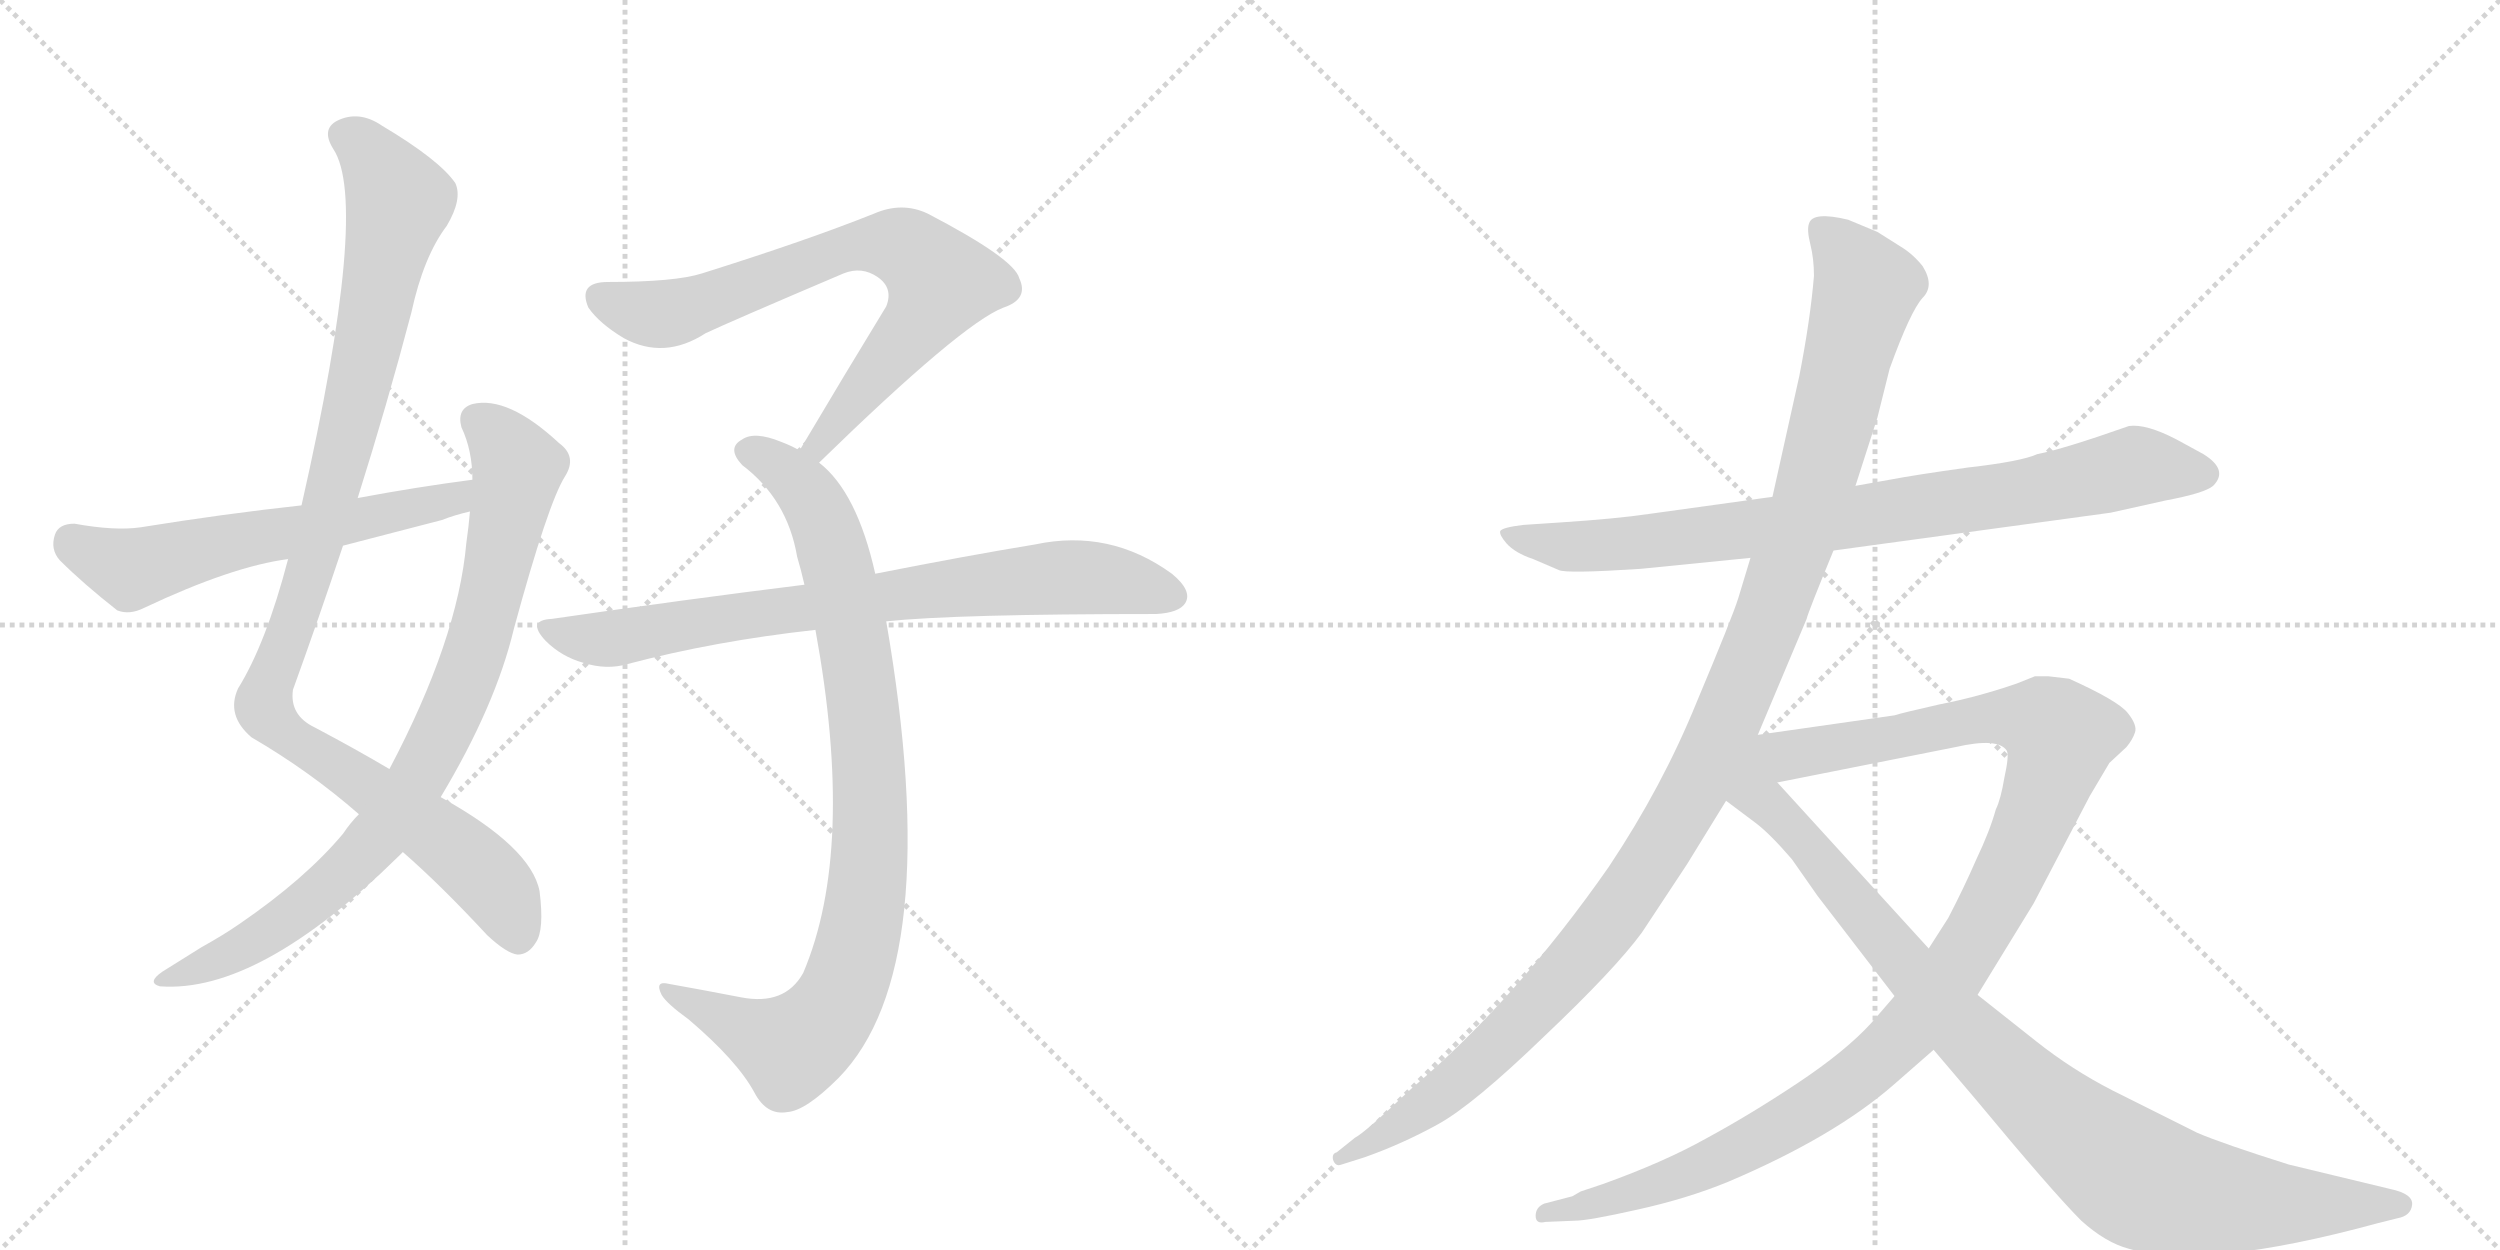 <svg version="1.1" viewBox="0 0 2048 1024" xmlns="http://www.w3.org/2000/svg">
  <g stroke="lightgray" stroke-dasharray="1,1" stroke-width="1" transform="scale(4, 4)">
    <line x1="0" y1="0" x2="256" y2="256"></line>
    <line x1="256" y1="0" x2="0" y2="256"></line>
    <line x1="128" y1="0" x2="128" y2="256"></line>
    <line x1="0" y1="128" x2="256" y2="128"></line>
    <line x1="256" y1="0" x2="512" y2="256"></line>
    <line x1="512" y1="0" x2="256" y2="256"></line>
    <line x1="384" y1="0" x2="384" y2="256"></line>
    <line x1="256" y1="128" x2="512" y2="128"></line>
  </g>
<g transform="scale(1, -1) translate(0, -850)">
   <style type="text/css">
    @keyframes keyframes0 {
      from {
       stroke: black;
       stroke-dashoffset: 1042;
       stroke-width: 128;
       }
       77% {
       animation-timing-function: step-end;
       stroke: black;
       stroke-dashoffset: 0;
       stroke-width: 128;
       }
       to {
       stroke: black;
       stroke-width: 1024;
       }
       }
       #make-me-a-hanzi-animation-0 {
         animation: keyframes0 1.098s both;
         animation-delay: 0s;
         animation-timing-function: linear;
       }
    @keyframes keyframes1 {
      from {
       stroke: black;
       stroke-dashoffset: 846;
       stroke-width: 128;
       }
       73% {
       animation-timing-function: step-end;
       stroke: black;
       stroke-dashoffset: 0;
       stroke-width: 128;
       }
       to {
       stroke: black;
       stroke-width: 1024;
       }
       }
       #make-me-a-hanzi-animation-1 {
         animation: keyframes1 0.938s both;
         animation-delay: 1.098s;
         animation-timing-function: linear;
       }
    @keyframes keyframes2 {
      from {
       stroke: black;
       stroke-dashoffset: 593;
       stroke-width: 128;
       }
       66% {
       animation-timing-function: step-end;
       stroke: black;
       stroke-dashoffset: 0;
       stroke-width: 128;
       }
       to {
       stroke: black;
       stroke-width: 1024;
       }
       }
       #make-me-a-hanzi-animation-2 {
         animation: keyframes2 0.733s both;
         animation-delay: 2.036s;
         animation-timing-function: linear;
       }
    @keyframes keyframes3 {
      from {
       stroke: black;
       stroke-dashoffset: 734;
       stroke-width: 128;
       }
       70% {
       animation-timing-function: step-end;
       stroke: black;
       stroke-dashoffset: 0;
       stroke-width: 128;
       }
       to {
       stroke: black;
       stroke-width: 1024;
       }
       }
       #make-me-a-hanzi-animation-3 {
         animation: keyframes3 0.847s both;
         animation-delay: 2.769s;
         animation-timing-function: linear;
       }
    @keyframes keyframes4 {
      from {
       stroke: black;
       stroke-dashoffset: 904;
       stroke-width: 128;
       }
       75% {
       animation-timing-function: step-end;
       stroke: black;
       stroke-dashoffset: 0;
       stroke-width: 128;
       }
       to {
       stroke: black;
       stroke-width: 1024;
       }
       }
       #make-me-a-hanzi-animation-4 {
         animation: keyframes4 0.986s both;
         animation-delay: 3.616s;
         animation-timing-function: linear;
       }
    @keyframes keyframes5 {
      from {
       stroke: black;
       stroke-dashoffset: 773;
       stroke-width: 128;
       }
       72% {
       animation-timing-function: step-end;
       stroke: black;
       stroke-dashoffset: 0;
       stroke-width: 128;
       }
       to {
       stroke: black;
       stroke-width: 1024;
       }
       }
       #make-me-a-hanzi-animation-5 {
         animation: keyframes5 0.879s both;
         animation-delay: 4.602s;
         animation-timing-function: linear;
       }
    @keyframes keyframes6 {
      from {
       stroke: black;
       stroke-dashoffset: 830;
       stroke-width: 128;
       }
       73% {
       animation-timing-function: step-end;
       stroke: black;
       stroke-dashoffset: 0;
       stroke-width: 128;
       }
       to {
       stroke: black;
       stroke-width: 1024;
       }
       }
       #make-me-a-hanzi-animation-6 {
         animation: keyframes6 0.925s both;
         animation-delay: 5.481s;
         animation-timing-function: linear;
       }
    @keyframes keyframes7 {
      from {
       stroke: black;
       stroke-dashoffset: 1178;
       stroke-width: 128;
       }
       79% {
       animation-timing-function: step-end;
       stroke: black;
       stroke-dashoffset: 0;
       stroke-width: 128;
       }
       to {
       stroke: black;
       stroke-width: 1024;
       }
       }
       #make-me-a-hanzi-animation-7 {
         animation: keyframes7 1.209s both;
         animation-delay: 6.407s;
         animation-timing-function: linear;
       }
    @keyframes keyframes8 {
      from {
       stroke: black;
       stroke-dashoffset: 1118;
       stroke-width: 128;
       }
       78% {
       animation-timing-function: step-end;
       stroke: black;
       stroke-dashoffset: 0;
       stroke-width: 128;
       }
       to {
       stroke: black;
       stroke-width: 1024;
       }
       }
       #make-me-a-hanzi-animation-8 {
         animation: keyframes8 1.16s both;
         animation-delay: 7.615s;
         animation-timing-function: linear;
       }
    @keyframes keyframes9 {
      from {
       stroke: black;
       stroke-dashoffset: 959;
       stroke-width: 128;
       }
       76% {
       animation-timing-function: step-end;
       stroke: black;
       stroke-dashoffset: 0;
       stroke-width: 128;
       }
       to {
       stroke: black;
       stroke-width: 1024;
       }
       }
       #make-me-a-hanzi-animation-9 {
         animation: keyframes9 1.03s both;
         animation-delay: 8.775s;
         animation-timing-function: linear;
       }
</style>
<path d="M 330 152 Q 361 125 399 84 Q 415 69 424 68 Q 433 68 439 78 Q 446 88 442 120 Q 435 156 361 197 L 319 220 Q 292 236 258 254 Q 237 264 240 285 Q 261 343 281 403 L 293 442 Q 317 518 337 594 Q 347 640 366 665 Q 379 687 373 700 Q 360 719 313 747 Q 294 760 276 751 Q 263 744 273 728 Q 303 683 247 436 L 236 392 Q 218 323 195 286 Q 185 264 206 246 Q 254 218 294 183 L 330 152 Z" fill="lightgray"></path> 
<path d="M 294 183 Q 287 176 281 167 Q 250 130 196 93 Q 183 84 165 74 Q 149 64 133 54 Q 120 45 131 42 Q 212 36 327 149 Q 328 150 330 152 L 361 197 Q 406 272 421 335 Q 449 438 463 460 Q 473 476 458 487 Q 416 526 387 519 Q 374 515 378 500 Q 387 481 387 457 L 385 431 Q 384 419 382 405 Q 375 326 319 220 L 294 183 Z" fill="lightgray"></path> 
<path d="M 387 457 Q 341 451 293 442 L 247 436 Q 183 429 115 418 Q 94 415 61 421 Q 48 421 45 412 Q 41 400 49 391 Q 68 372 96 350 Q 106 346 118 352 Q 190 386 236 392 L 281 403 Q 320 413 362 424 Q 372 428 385 431 C 414 439 417 461 387 457 Z" fill="lightgray"></path> 
<path d="M 671 471 Q 788 585 822 598 Q 843 605 835 622 Q 831 638 760 675 Q 739 685 716 675 Q 661 653 575 626 Q 553 619 498 619 Q 473 619 482 598 Q 491 585 511 573 Q 544 555 578 577 Q 597 586 691 626 Q 706 632 719 623 Q 732 614 726 599 Q 693 545 655 481 C 640 455 649 450 671 471 Z" fill="lightgray"></path> 
<path d="M 717 380 Q 702 447 671 471 L 655 481 Q 648 485 640 488 Q 618 497 608 490 Q 595 483 608 469 Q 645 441 653 394 Q 656 384 659 371 L 668 334 Q 701 154 658 53 Q 643 26 607 33 Q 576 39 548 44 Q 536 47 542 35 Q 546 28 564 15 Q 604 -19 618 -45 Q 628 -64 645 -61 Q 660 -60 687 -33 Q 775 57 726 341 L 717 380 Z" fill="lightgray"></path> 
<path d="M 726 341 Q 783 347 947 347 Q 966 348 971 356 Q 977 366 960 380 Q 909 417 848 404 Q 793 395 717 380 L 659 371 Q 562 359 452 343 Q 431 342 447 325 Q 460 312 478 307 Q 497 301 514 306 Q 586 325 668 334 L 726 341 Z" fill="lightgray"></path> 
<path d="M 1502 399 L 1729 430 L 1774 440 Q 1806 446 1813 452 Q 1826 465 1805 478 L 1783 490 Q 1758 503 1744 501 Q 1690 482 1669 478 Q 1656 472 1612 467 Q 1569 461 1548 457 L 1520 452 L 1452 443 L 1351 429 Q 1324 425 1278 422 L 1248 420 Q 1231 418 1229 415 Q 1228 412 1234 405 Q 1241 397 1256 392 L 1277 383 Q 1283 380 1344 384 L 1434 393 L 1502 399 Z" fill="lightgray"></path> 
<path d="M 1440 248 L 1480 343 Q 1481 348 1502 399 L 1520 452 L 1538 508 L 1548 548 Q 1565 595 1575 606 Q 1585 616 1575 632 Q 1567 642 1557 648 L 1538 660 L 1514 670 Q 1485 677 1482 667 Q 1480 662 1483 650 Q 1486 638 1486 624 Q 1483 588 1474 542 L 1452 443 L 1434 393 L 1424 360 Q 1419 344 1390 275 Q 1362 206 1318 140 Q 1242 31 1156 -42 Q 1118 -78 1110 -82 L 1095 -94 Q 1091 -95 1092 -100 Q 1094 -106 1099 -104 L 1118 -98 Q 1149 -87 1178 -71 Q 1207 -55 1265 1 Q 1323 56 1345 86 L 1382 142 L 1414 194 L 1440 248 Z" fill="lightgray"></path> 
<path d="M 1552 34 L 1533 12 Q 1512 -11 1473 -37 Q 1434 -63 1397 -83 Q 1363 -102 1313 -120 L 1295 -126 L 1288 -130 L 1265 -136 Q 1258 -139 1258 -146 Q 1258 -153 1266 -151 L 1290 -150 Q 1301 -150 1341 -141 Q 1382 -132 1416 -118 Q 1503 -81 1552 -38 L 1584 -10 L 1620 35 L 1666 110 L 1712 198 L 1728 225 L 1742 238 Q 1747 244 1749 250 Q 1751 256 1743 266 Q 1735 276 1695 294 L 1678 296 L 1667 296 L 1652 290 Q 1620 279 1589 273 Q 1558 266 1552 264 L 1440 248 C 1410 244 1427 203 1456 209 L 1602 238 Q 1637 246 1644 235 Q 1646 231 1642 213 Q 1639 195 1635 187 Q 1630 169 1619 146 Q 1609 123 1596 98 L 1580 73 L 1552 34 Z" fill="lightgray"></path> 
<path d="M 1414 194 L 1438 176 Q 1450 167 1468 146 L 1489 116 L 1552 34 L 1584 -10 L 1618 -50 Q 1681 -126 1705 -150 Q 1725 -168 1744 -173 Q 1805 -191 1948 -152 L 1964 -148 Q 1975 -146 1976 -137 Q 1977 -128 1958 -124 L 1875 -104 Q 1821 -87 1800 -78 L 1730 -43 Q 1697 -26 1668 -3 L 1620 35 L 1580 73 L 1456 209 C 1416 253 1347 244 1414 194 Z" fill="lightgray"></path> 
      <clipPath id="make-me-a-hanzi-clip-0">
      <path d="M 330 152 Q 361 125 399 84 Q 415 69 424 68 Q 433 68 439 78 Q 446 88 442 120 Q 435 156 361 197 L 319 220 Q 292 236 258 254 Q 237 264 240 285 Q 261 343 281 403 L 293 442 Q 317 518 337 594 Q 347 640 366 665 Q 379 687 373 700 Q 360 719 313 747 Q 294 760 276 751 Q 263 744 273 728 Q 303 683 247 436 L 236 392 Q 218 323 195 286 Q 185 264 206 246 Q 254 218 294 183 L 330 152 Z" fill="lightgray"></path>
      </clipPath>
      <path clip-path="url(#make-me-a-hanzi-clip-0)" d="M 282 738 L 307 719 L 327 683 L 264 415 L 216 271 L 235 248 L 386 144 L 411 116 L 424 83 " fill="none" id="make-me-a-hanzi-animation-0" stroke-dasharray="914 1828" stroke-linecap="round"></path>

      <clipPath id="make-me-a-hanzi-clip-1">
      <path d="M 294 183 Q 287 176 281 167 Q 250 130 196 93 Q 183 84 165 74 Q 149 64 133 54 Q 120 45 131 42 Q 212 36 327 149 Q 328 150 330 152 L 361 197 Q 406 272 421 335 Q 449 438 463 460 Q 473 476 458 487 Q 416 526 387 519 Q 374 515 378 500 Q 387 481 387 457 L 385 431 Q 384 419 382 405 Q 375 326 319 220 L 294 183 Z" fill="lightgray"></path>
      </clipPath>
      <path clip-path="url(#make-me-a-hanzi-clip-1)" d="M 390 506 L 417 480 L 424 466 L 422 454 L 387 311 L 338 205 L 304 157 L 260 115 L 206 77 L 137 47 " fill="none" id="make-me-a-hanzi-animation-1" stroke-dasharray="718 1436" stroke-linecap="round"></path>

      <clipPath id="make-me-a-hanzi-clip-2">
      <path d="M 387 457 Q 341 451 293 442 L 247 436 Q 183 429 115 418 Q 94 415 61 421 Q 48 421 45 412 Q 41 400 49 391 Q 68 372 96 350 Q 106 346 118 352 Q 190 386 236 392 L 281 403 Q 320 413 362 424 Q 372 428 385 431 C 414 439 417 461 387 457 Z" fill="lightgray"></path>
      </clipPath>
      <path clip-path="url(#make-me-a-hanzi-clip-2)" d="M 59 407 L 107 384 L 373 441 L 380 451 " fill="none" id="make-me-a-hanzi-animation-2" stroke-dasharray="465 930" stroke-linecap="round"></path>

      <clipPath id="make-me-a-hanzi-clip-3">
      <path d="M 671 471 Q 788 585 822 598 Q 843 605 835 622 Q 831 638 760 675 Q 739 685 716 675 Q 661 653 575 626 Q 553 619 498 619 Q 473 619 482 598 Q 491 585 511 573 Q 544 555 578 577 Q 597 586 691 626 Q 706 632 719 623 Q 732 614 726 599 Q 693 545 655 481 C 640 455 649 450 671 471 Z" fill="lightgray"></path>
      </clipPath>
      <path clip-path="url(#make-me-a-hanzi-clip-3)" d="M 493 606 L 517 596 L 550 594 L 680 642 L 706 649 L 743 646 L 771 619 L 765 607 L 677 496 L 674 485 L 663 486 " fill="none" id="make-me-a-hanzi-animation-3" stroke-dasharray="606 1212" stroke-linecap="round"></path>

      <clipPath id="make-me-a-hanzi-clip-4">
      <path d="M 717 380 Q 702 447 671 471 L 655 481 Q 648 485 640 488 Q 618 497 608 490 Q 595 483 608 469 Q 645 441 653 394 Q 656 384 659 371 L 668 334 Q 701 154 658 53 Q 643 26 607 33 Q 576 39 548 44 Q 536 47 542 35 Q 546 28 564 15 Q 604 -19 618 -45 Q 628 -64 645 -61 Q 660 -60 687 -33 Q 775 57 726 341 L 717 380 Z" fill="lightgray"></path>
      </clipPath>
      <path clip-path="url(#make-me-a-hanzi-clip-4)" d="M 613 480 L 637 469 L 659 449 L 674 424 L 687 382 L 711 239 L 709 116 L 692 42 L 672 9 L 648 -9 L 551 35 " fill="none" id="make-me-a-hanzi-animation-4" stroke-dasharray="776 1552" stroke-linecap="round"></path>

      <clipPath id="make-me-a-hanzi-clip-5">
      <path d="M 726 341 Q 783 347 947 347 Q 966 348 971 356 Q 977 366 960 380 Q 909 417 848 404 Q 793 395 717 380 L 659 371 Q 562 359 452 343 Q 431 342 447 325 Q 460 312 478 307 Q 497 301 514 306 Q 586 325 668 334 L 726 341 Z" fill="lightgray"></path>
      </clipPath>
      <path clip-path="url(#make-me-a-hanzi-clip-5)" d="M 449 334 L 504 327 L 860 377 L 906 376 L 960 362 " fill="none" id="make-me-a-hanzi-animation-5" stroke-dasharray="645 1290" stroke-linecap="round"></path>

      <clipPath id="make-me-a-hanzi-clip-6">
      <path d="M 1502 399 L 1729 430 L 1774 440 Q 1806 446 1813 452 Q 1826 465 1805 478 L 1783 490 Q 1758 503 1744 501 Q 1690 482 1669 478 Q 1656 472 1612 467 Q 1569 461 1548 457 L 1520 452 L 1452 443 L 1351 429 Q 1324 425 1278 422 L 1248 420 Q 1231 418 1229 415 Q 1228 412 1234 405 Q 1241 397 1256 392 L 1277 383 Q 1283 380 1344 384 L 1434 393 L 1502 399 Z" fill="lightgray"></path>
      </clipPath>
      <path clip-path="url(#make-me-a-hanzi-clip-6)" d="M 1234 411 L 1312 402 L 1642 444 L 1748 468 L 1802 463 " fill="none" id="make-me-a-hanzi-animation-6" stroke-dasharray="702 1404" stroke-linecap="round"></path>

      <clipPath id="make-me-a-hanzi-clip-7">
      <path d="M 1440 248 L 1480 343 Q 1481 348 1502 399 L 1520 452 L 1538 508 L 1548 548 Q 1565 595 1575 606 Q 1585 616 1575 632 Q 1567 642 1557 648 L 1538 660 L 1514 670 Q 1485 677 1482 667 Q 1480 662 1483 650 Q 1486 638 1486 624 Q 1483 588 1474 542 L 1452 443 L 1434 393 L 1424 360 Q 1419 344 1390 275 Q 1362 206 1318 140 Q 1242 31 1156 -42 Q 1118 -78 1110 -82 L 1095 -94 Q 1091 -95 1092 -100 Q 1094 -106 1099 -104 L 1118 -98 Q 1149 -87 1178 -71 Q 1207 -55 1265 1 Q 1323 56 1345 86 L 1382 142 L 1414 194 L 1440 248 Z" fill="lightgray"></path>
      </clipPath>
      <path clip-path="url(#make-me-a-hanzi-clip-7)" d="M 1491 663 L 1519 632 L 1528 612 L 1470 399 L 1399 226 L 1342 128 L 1257 23 L 1179 -48 L 1097 -99 " fill="none" id="make-me-a-hanzi-animation-7" stroke-dasharray="1050 2100" stroke-linecap="round"></path>

      <clipPath id="make-me-a-hanzi-clip-8">
      <path d="M 1552 34 L 1533 12 Q 1512 -11 1473 -37 Q 1434 -63 1397 -83 Q 1363 -102 1313 -120 L 1295 -126 L 1288 -130 L 1265 -136 Q 1258 -139 1258 -146 Q 1258 -153 1266 -151 L 1290 -150 Q 1301 -150 1341 -141 Q 1382 -132 1416 -118 Q 1503 -81 1552 -38 L 1584 -10 L 1620 35 L 1666 110 L 1712 198 L 1728 225 L 1742 238 Q 1747 244 1749 250 Q 1751 256 1743 266 Q 1735 276 1695 294 L 1678 296 L 1667 296 L 1652 290 Q 1620 279 1589 273 Q 1558 266 1552 264 L 1440 248 C 1410 244 1427 203 1456 209 L 1602 238 Q 1637 246 1644 235 Q 1646 231 1642 213 Q 1639 195 1635 187 Q 1630 169 1619 146 Q 1609 123 1596 98 L 1580 73 L 1552 34 Z" fill="lightgray"></path>
      </clipPath>
      <path clip-path="url(#make-me-a-hanzi-clip-8)" d="M 1448 244 L 1474 232 L 1639 263 L 1669 260 L 1688 247 L 1673 195 L 1637 116 L 1595 46 L 1552 -5 L 1500 -48 L 1417 -96 L 1346 -125 L 1265 -144 " fill="none" id="make-me-a-hanzi-animation-8" stroke-dasharray="990 1980" stroke-linecap="round"></path>

      <clipPath id="make-me-a-hanzi-clip-9">
      <path d="M 1414 194 L 1438 176 Q 1450 167 1468 146 L 1489 116 L 1552 34 L 1584 -10 L 1618 -50 Q 1681 -126 1705 -150 Q 1725 -168 1744 -173 Q 1805 -191 1948 -152 L 1964 -148 Q 1975 -146 1976 -137 Q 1977 -128 1958 -124 L 1875 -104 Q 1821 -87 1800 -78 L 1730 -43 Q 1697 -26 1668 -3 L 1620 35 L 1580 73 L 1456 209 C 1416 253 1347 244 1414 194 Z" fill="lightgray"></path>
      </clipPath>
      <path clip-path="url(#make-me-a-hanzi-clip-9)" d="M 1439 240 L 1443 195 L 1480 159 L 1603 12 L 1666 -50 L 1746 -113 L 1775 -125 L 1836 -135 L 1967 -137 " fill="none" id="make-me-a-hanzi-animation-9" stroke-dasharray="831 1662" stroke-linecap="round"></path>

</g>
</svg>
